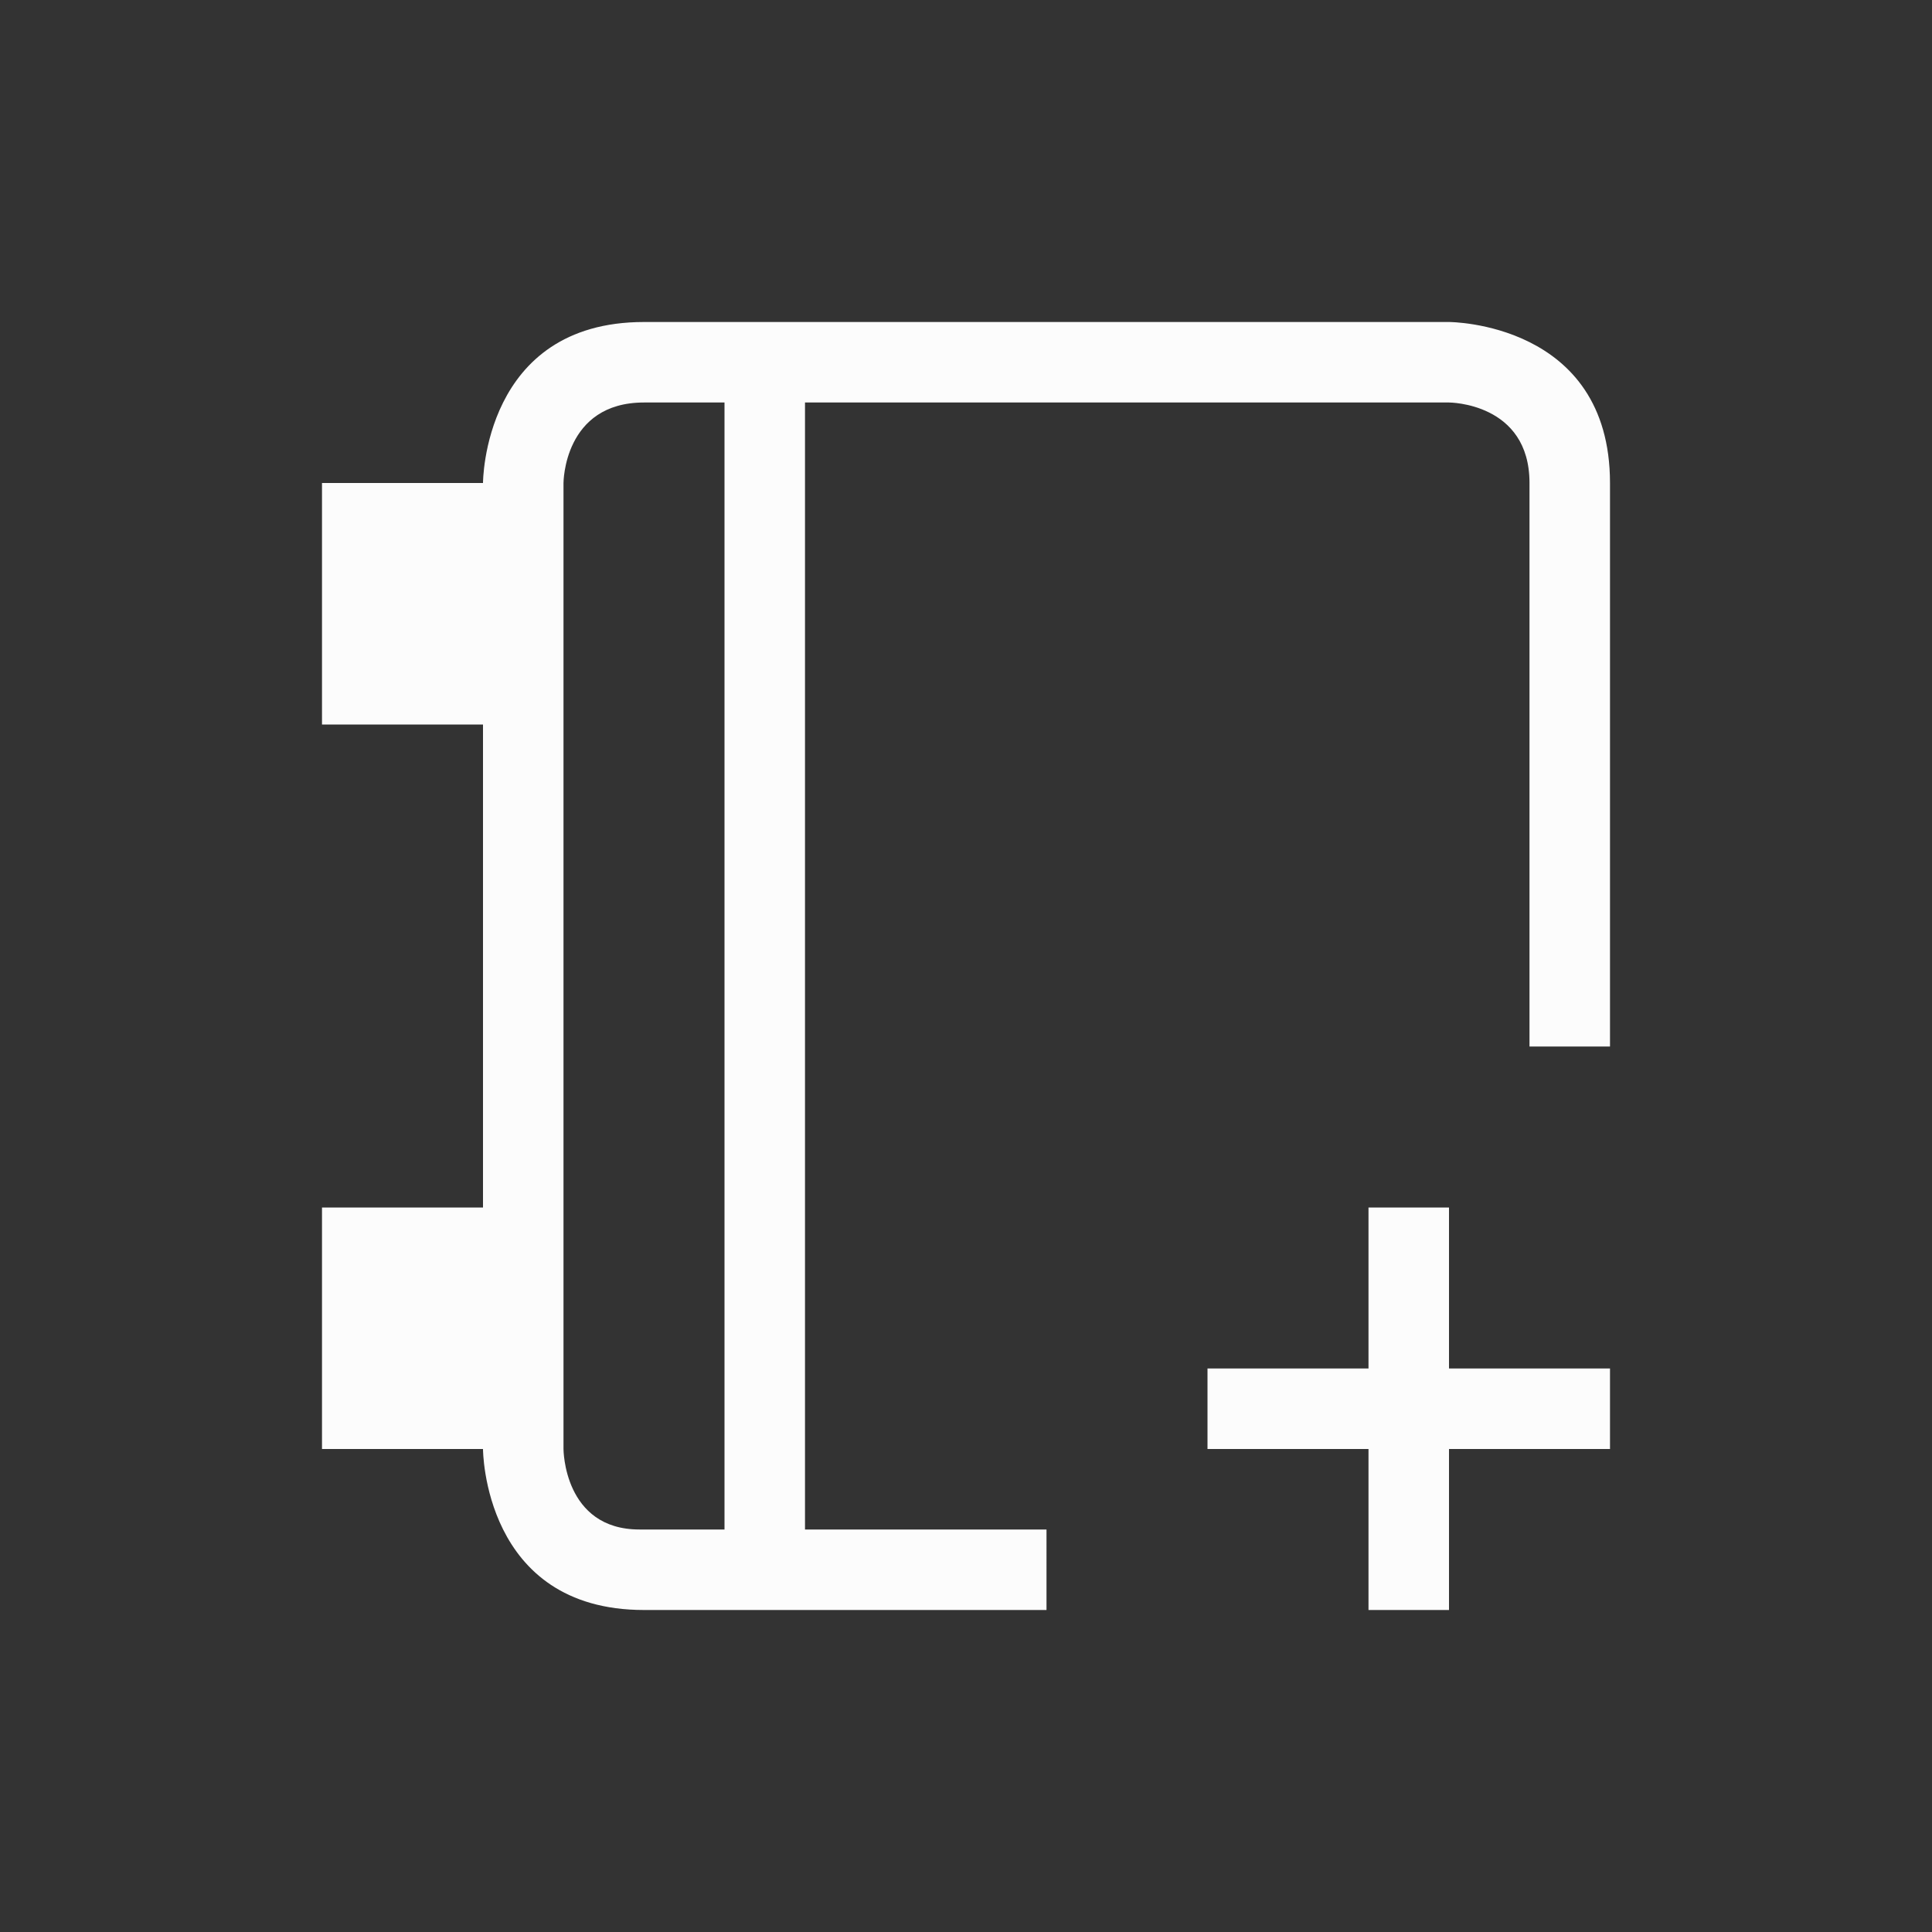 <svg xmlns="http://www.w3.org/2000/svg" viewBox="0 0 24 24" width="24" height="24">
  <rect x="0" y="0" width="24" height="24" fill="#333333" stroke="none"/>
  <defs id="defs3051">
    <style type="text/css" id="current-color-scheme">.ColorScheme-Text {color:#fcfcfc;}</style>
  </defs>
  <g transform="translate(1,1)">
    <path style="fill:currentColor;fill-opacity:1;stroke:none" d="M 7,3 C 5,3 5,5 5,5 H 3 v 3 h 2 v 6 H 3 v 3 h 2 c 0,0 0,2 2,2 2,0 5,0 5,0 V 18 H 9 V 4 h 8 c 0,0 1,0 1,1 0,1 0,7 0,7 h 1 C 19,12 19,7 19,5 19,3 17,3 17,3 17,3 9,3 7,3 Z M 6,5 C 6,5 6,4 7,4 8,4 8,4 8,4 V 18 C 8,18 7.888,18 6.944,18 6,18 6,17 6,17 Z m 10,9 v 2 h -2 v 1 h 2 v 2 h 1 v -2 h 2 v -1 h -2 v -2 z" class="ColorScheme-Text"/>
  </g>
</svg>
